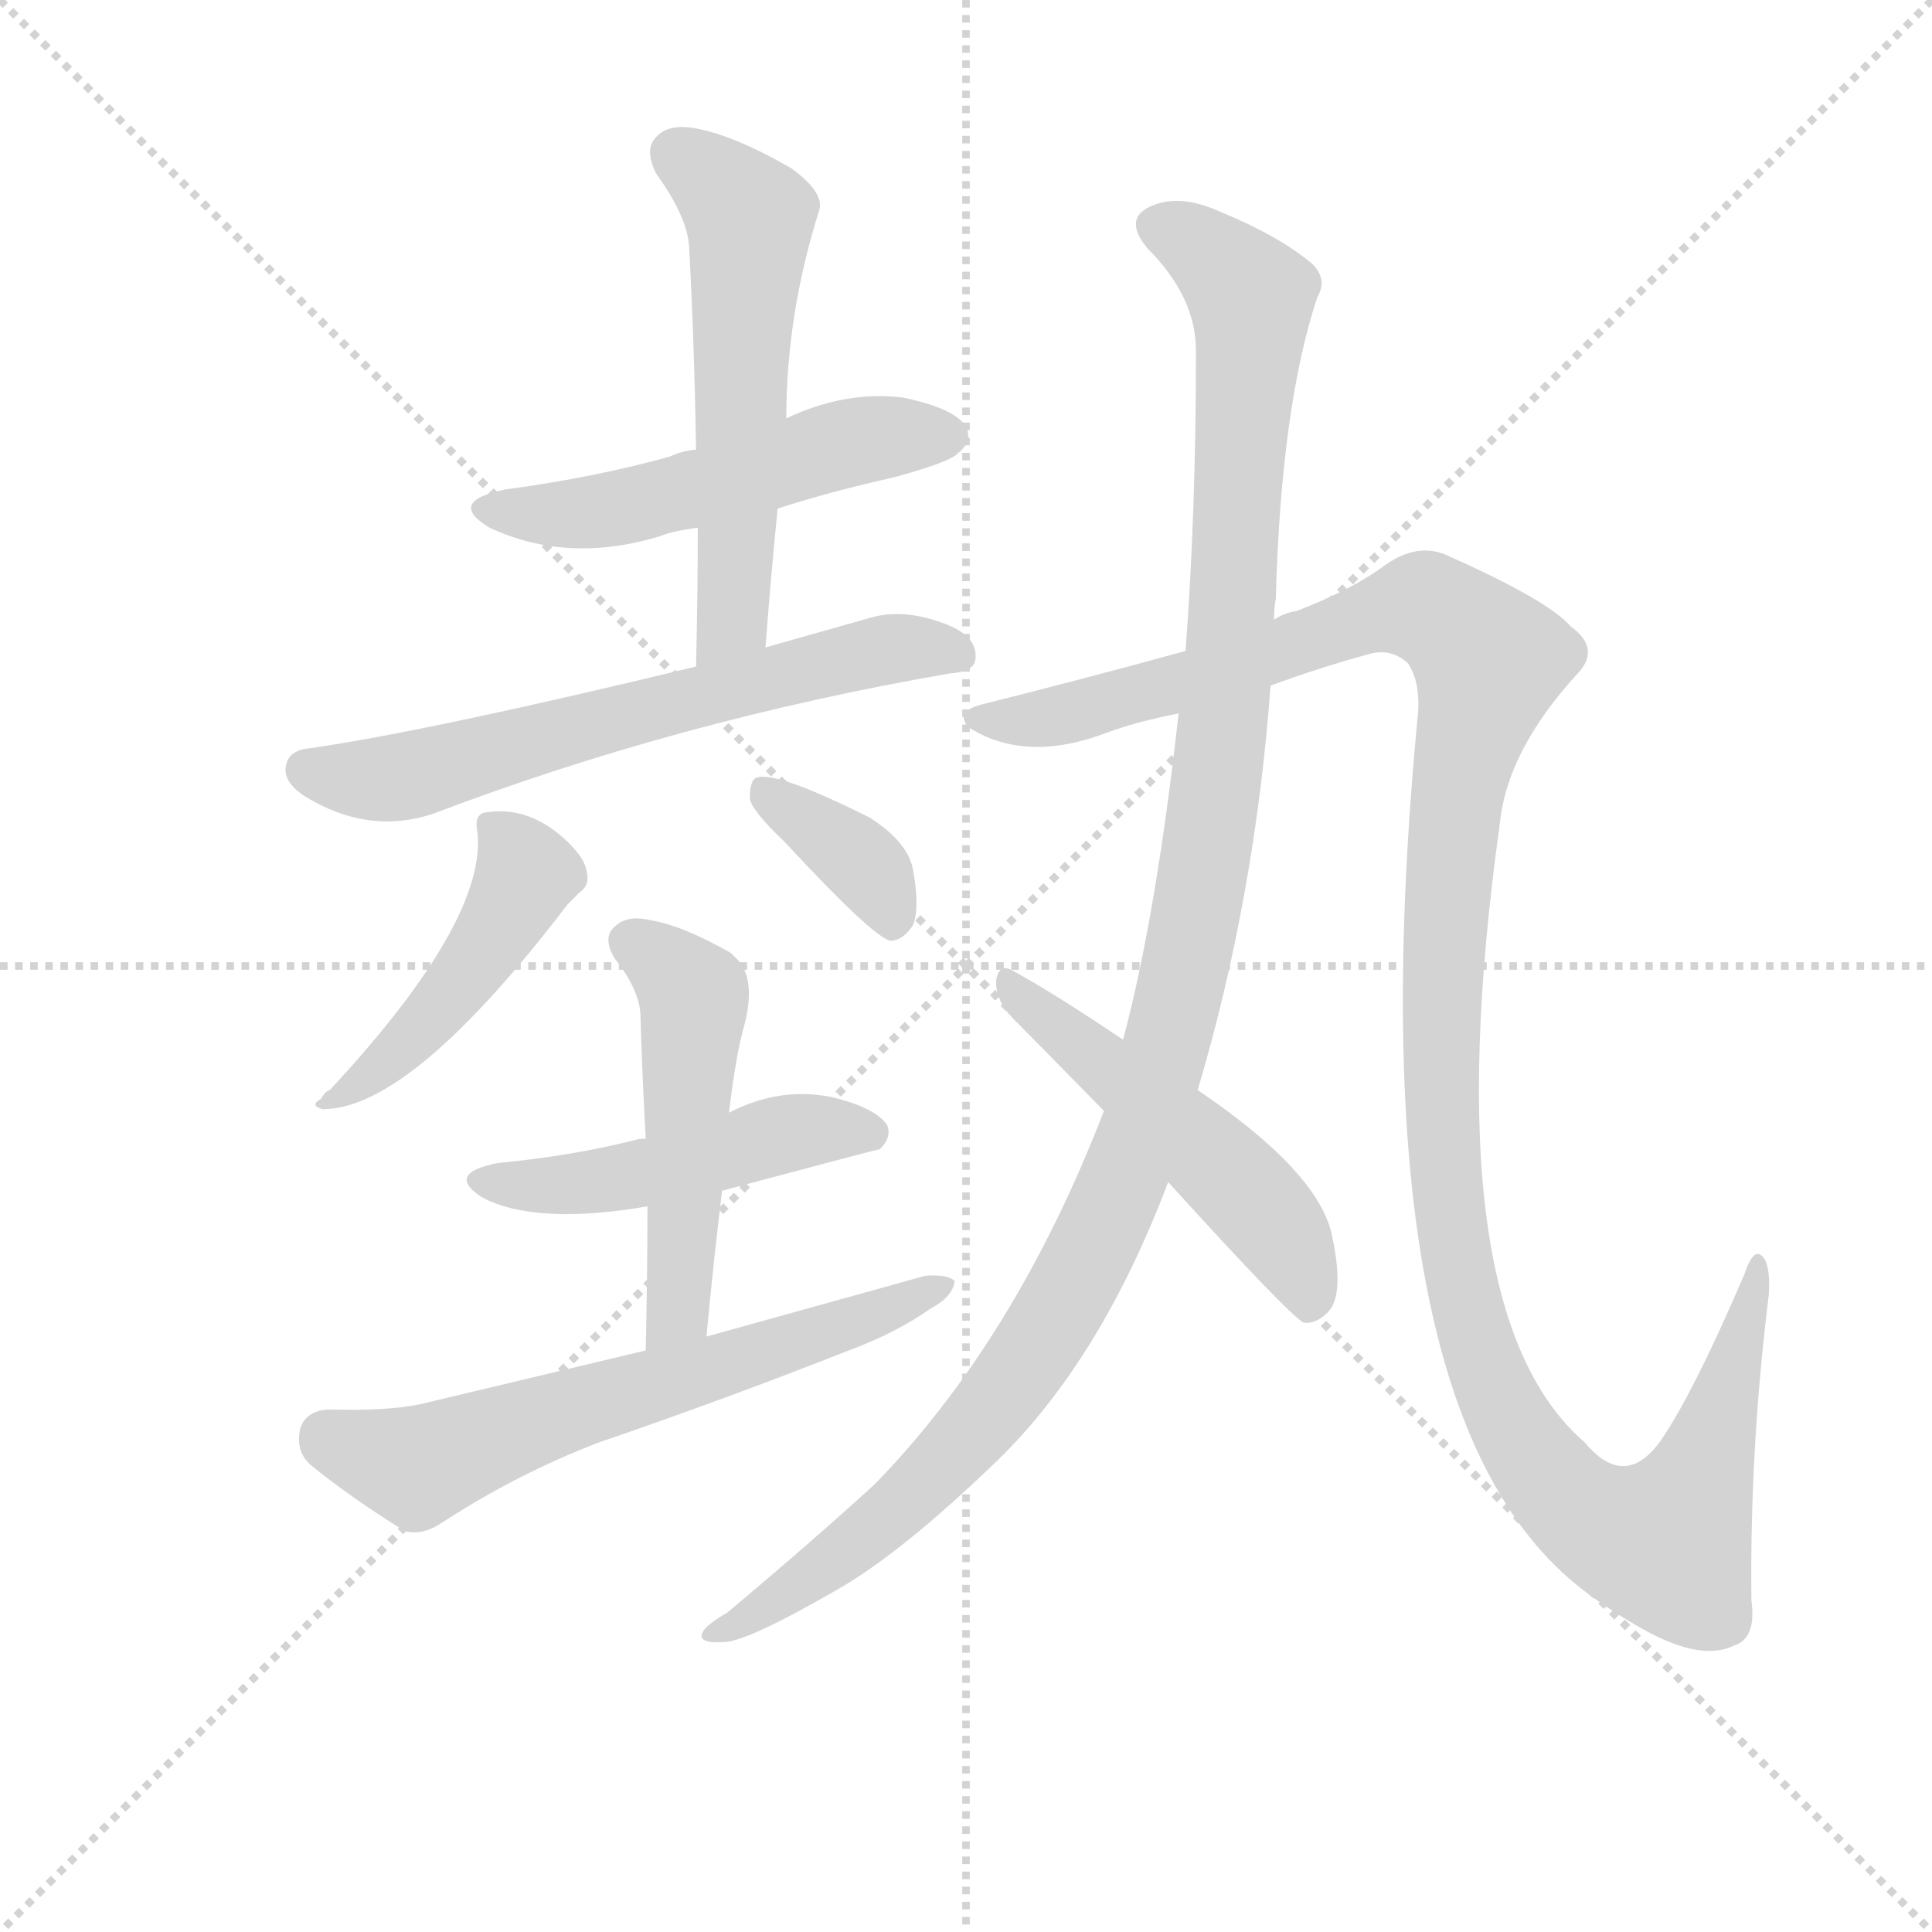 <svg version="1.1" viewBox="0 0 1024 1024" xmlns="http://www.w3.org/2000/svg">
  <g stroke="lightgray" stroke-dasharray="1,1" stroke-width="1" transform="scale(4, 4)">
    <line x1="0" y1="0" x2="256" y2="256"></line>
    <line x1="256" y1="0" x2="0" y2="256"></line>
    <line x1="128" y1="0" x2="128" y2="256"></line>
    <line x1="0" y1="128" x2="256" y2="128"></line>
  </g>
  <g transform="scale(0.92, -0.92) translate(60, -830)">
    <style type="text/css">
      
        @keyframes keyframes0 {
          from {
            stroke: blue;
            stroke-dashoffset: 523;
            stroke-width: 128;
          }
          63% {
            animation-timing-function: step-end;
            stroke: blue;
            stroke-dashoffset: 0;
            stroke-width: 128;
          }
          to {
            stroke: black;
            stroke-width: 1024;
          }
        }
        #make-me-a-hanzi-animation-0 {
          animation: keyframes0 0.676s both;
          animation-delay: 0s;
          animation-timing-function: linear;
        }
      
        @keyframes keyframes1 {
          from {
            stroke: blue;
            stroke-dashoffset: 568;
            stroke-width: 128;
          }
          65% {
            animation-timing-function: step-end;
            stroke: blue;
            stroke-dashoffset: 0;
            stroke-width: 128;
          }
          to {
            stroke: black;
            stroke-width: 1024;
          }
        }
        #make-me-a-hanzi-animation-1 {
          animation: keyframes1 0.712s both;
          animation-delay: 0.676s;
          animation-timing-function: linear;
        }
      
        @keyframes keyframes2 {
          from {
            stroke: blue;
            stroke-dashoffset: 641;
            stroke-width: 128;
          }
          68% {
            animation-timing-function: step-end;
            stroke: blue;
            stroke-dashoffset: 0;
            stroke-width: 128;
          }
          to {
            stroke: black;
            stroke-width: 1024;
          }
        }
        #make-me-a-hanzi-animation-2 {
          animation: keyframes2 0.772s both;
          animation-delay: 1.388s;
          animation-timing-function: linear;
        }
      
        @keyframes keyframes3 {
          from {
            stroke: blue;
            stroke-dashoffset: 462;
            stroke-width: 128;
          }
          60% {
            animation-timing-function: step-end;
            stroke: blue;
            stroke-dashoffset: 0;
            stroke-width: 128;
          }
          to {
            stroke: black;
            stroke-width: 1024;
          }
        }
        #make-me-a-hanzi-animation-3 {
          animation: keyframes3 0.626s both;
          animation-delay: 2.16s;
          animation-timing-function: linear;
        }
      
        @keyframes keyframes4 {
          from {
            stroke: blue;
            stroke-dashoffset: 365;
            stroke-width: 128;
          }
          54% {
            animation-timing-function: step-end;
            stroke: blue;
            stroke-dashoffset: 0;
            stroke-width: 128;
          }
          to {
            stroke: black;
            stroke-width: 1024;
          }
        }
        #make-me-a-hanzi-animation-4 {
          animation: keyframes4 0.547s both;
          animation-delay: 2.785s;
          animation-timing-function: linear;
        }
      
        @keyframes keyframes5 {
          from {
            stroke: blue;
            stroke-dashoffset: 483;
            stroke-width: 128;
          }
          61% {
            animation-timing-function: step-end;
            stroke: blue;
            stroke-dashoffset: 0;
            stroke-width: 128;
          }
          to {
            stroke: black;
            stroke-width: 1024;
          }
        }
        #make-me-a-hanzi-animation-5 {
          animation: keyframes5 0.643s both;
          animation-delay: 3.333s;
          animation-timing-function: linear;
        }
      
        @keyframes keyframes6 {
          from {
            stroke: blue;
            stroke-dashoffset: 504;
            stroke-width: 128;
          }
          62% {
            animation-timing-function: step-end;
            stroke: blue;
            stroke-dashoffset: 0;
            stroke-width: 128;
          }
          to {
            stroke: black;
            stroke-width: 1024;
          }
        }
        #make-me-a-hanzi-animation-6 {
          animation: keyframes6 0.66s both;
          animation-delay: 3.976s;
          animation-timing-function: linear;
        }
      
        @keyframes keyframes7 {
          from {
            stroke: blue;
            stroke-dashoffset: 633;
            stroke-width: 128;
          }
          67% {
            animation-timing-function: step-end;
            stroke: blue;
            stroke-dashoffset: 0;
            stroke-width: 128;
          }
          to {
            stroke: black;
            stroke-width: 1024;
          }
        }
        #make-me-a-hanzi-animation-7 {
          animation: keyframes7 0.765s both;
          animation-delay: 4.636s;
          animation-timing-function: linear;
        }
      
        @keyframes keyframes8 {
          from {
            stroke: blue;
            stroke-dashoffset: 1198;
            stroke-width: 128;
          }
          80% {
            animation-timing-function: step-end;
            stroke: blue;
            stroke-dashoffset: 0;
            stroke-width: 128;
          }
          to {
            stroke: black;
            stroke-width: 1024;
          }
        }
        #make-me-a-hanzi-animation-8 {
          animation: keyframes8 1.225s both;
          animation-delay: 5.401s;
          animation-timing-function: linear;
        }
      
        @keyframes keyframes9 {
          from {
            stroke: blue;
            stroke-dashoffset: 1297;
            stroke-width: 128;
          }
          81% {
            animation-timing-function: step-end;
            stroke: blue;
            stroke-dashoffset: 0;
            stroke-width: 128;
          }
          to {
            stroke: black;
            stroke-width: 1024;
          }
        }
        #make-me-a-hanzi-animation-9 {
          animation: keyframes9 1.306s both;
          animation-delay: 6.626s;
          animation-timing-function: linear;
        }
      
        @keyframes keyframes10 {
          from {
            stroke: blue;
            stroke-dashoffset: 514;
            stroke-width: 128;
          }
          63% {
            animation-timing-function: step-end;
            stroke: blue;
            stroke-dashoffset: 0;
            stroke-width: 128;
          }
          to {
            stroke: black;
            stroke-width: 1024;
          }
        }
        #make-me-a-hanzi-animation-10 {
          animation: keyframes10 0.668s both;
          animation-delay: 7.931s;
          animation-timing-function: linear;
        }
      
    </style>
    
      <path d="M 388 537 Q 419 547 455 555 Q 488 564 492 569 Q 501 576 496 585 Q 489 595 460 601 Q 427 605 393 589 L 341 571 Q 332 570 326 567 Q 283 555 231 548 Q 197 541 222 526 Q 267 505 320 521 Q 327 524 342 526 L 388 537 Z" fill="lightgray"></path>
    
      <path d="M 381 457 Q 384 497 388 537 L 393 589 Q 393 649 412 709 Q 415 719 396 733 Q 363 752 341 756 Q 325 759 318 751 Q 311 744 318 730 Q 336 705 337 688 Q 340 633 341 571 L 342 526 Q 342 489 341 446 C 340 416 379 427 381 457 Z" fill="lightgray"></path>
    
      <path d="M 341 446 Q 188 409 119 399 Q 107 398 105 390 Q 102 380 116 371 Q 152 349 189 361 Q 331 415 487 442 Q 502 443 502 451 Q 503 463 486 470 Q 461 480 441 474 L 381 457 L 341 446 Z" fill="lightgray"></path>
    
      <path d="M 215 351 Q 221 300 130 202 Q 127 201 125 197 Q 118 193 126 191 Q 177 191 267 309 L 274 316 Q 280 320 278 328 Q 277 335 268 344 Q 246 366 220 362 Q 213 361 215 351 Z" fill="lightgray"></path>
    
      <path d="M 392 345 Q 443 290 453 288 Q 460 288 466 297 Q 470 307 466 329 Q 463 345 441 359 Q 387 386 376 382 Q 372 381 372 370 Q 373 363 392 345 Z" fill="lightgray"></path>
    
      <path d="M 356 144 Q 446 168 447 168 Q 454 175 451 182 Q 444 192 419 198 Q 389 204 360 189 L 312 174 Q 308 174 305 173 Q 269 164 227 160 Q 196 154 218 140 Q 249 124 313 135 L 356 144 Z" fill="lightgray"></path>
    
      <path d="M 347 60 Q 351 103 356 144 L 360 189 Q 364 223 369 240 Q 376 268 363 279 L 361 281 Q 333 297 314 300 Q 301 303 294 296 Q 287 290 294 278 Q 309 259 309 244 Q 310 210 312 174 L 313 135 Q 313 95 312 52 C 311 22 344 30 347 60 Z" fill="lightgray"></path>
    
      <path d="M 312 52 L 182 21 Q 163 17 129 18 Q 116 17 113 7 Q 110 -6 119 -14 Q 141 -32 173 -52 Q 183 -55 195 -47 Q 238 -19 285 -1 Q 358 24 429 52 Q 456 62 476 76 Q 489 83 490 92 Q 486 96 473 95 L 347 60 L 312 52 Z" fill="lightgray"></path>
    
      <path d="M 630 202 Q 663 313 672 435 L 674 473 Q 674 480 675 485 Q 678 596 699 659 Q 705 669 696 678 Q 677 694 643 708 Q 621 718 605 712 Q 586 705 601 687 Q 629 659 629 628 Q 629 534 623 455 L 619 419 Q 606 302 587 231 L 576 190 Q 525 58 444 -25 Q 408 -58 359 -99 Q 347 -106 345 -110 Q 341 -117 357 -116 Q 370 -116 422 -86 Q 459 -65 514 -12 Q 574 46 613 149 L 630 202 Z" fill="lightgray"></path>
    
      <path d="M 672 435 Q 699 445 728 453 Q 741 457 751 448 Q 758 438 757 420 Q 718 17 852 -86 Q 865 -96 882 -106 Q 919 -128 939 -118 Q 952 -114 949 -92 Q 948 -5 959 84 Q 960 97 957 104 Q 951 114 945 96 Q 918 33 900 5 Q 878 -31 853 -1 Q 765 75 804 355 Q 808 397 848 441 Q 863 456 845 469 Q 832 484 776 509 Q 757 519 736 503 Q 718 490 687 478 Q 680 477 674 473 L 623 455 Q 565 439 505 424 Q 490 420 498 411 Q 531 390 578 408 Q 594 414 619 419 L 672 435 Z" fill="lightgray"></path>
    
      <path d="M 613 149 Q 682 73 691 68 Q 698 67 705 74 Q 715 84 707 120 Q 698 156 630 202 L 587 231 Q 547 258 523 271 Q 516 275 514 266 Q 513 256 521 246 L 576 190 L 613 149 Z" fill="lightgray"></path>
    
    
      <clipPath id="make-me-a-hanzi-clip-0">
        <path d="M 388 537 Q 419 547 455 555 Q 488 564 492 569 Q 501 576 496 585 Q 489 595 460 601 Q 427 605 393 589 L 341 571 Q 332 570 326 567 Q 283 555 231 548 Q 197 541 222 526 Q 267 505 320 521 Q 327 524 342 526 L 388 537 Z"></path>
      </clipPath>
      <path clip-path="url(#make-me-a-hanzi-clip-0)" d="M 224 538 L 282 535 L 420 573 L 486 579" fill="none" id="make-me-a-hanzi-animation-0" stroke-dasharray="395 790" stroke-linecap="round"></path>
    
      <clipPath id="make-me-a-hanzi-clip-1">
        <path d="M 381 457 Q 384 497 388 537 L 393 589 Q 393 649 412 709 Q 415 719 396 733 Q 363 752 341 756 Q 325 759 318 751 Q 311 744 318 730 Q 336 705 337 688 Q 340 633 341 571 L 342 526 Q 342 489 341 446 C 340 416 379 427 381 457 Z"></path>
      </clipPath>
      <path clip-path="url(#make-me-a-hanzi-clip-1)" d="M 330 741 L 360 718 L 372 695 L 362 473 L 346 453" fill="none" id="make-me-a-hanzi-animation-1" stroke-dasharray="440 880" stroke-linecap="round"></path>
    
      <clipPath id="make-me-a-hanzi-clip-2">
        <path d="M 341 446 Q 188 409 119 399 Q 107 398 105 390 Q 102 380 116 371 Q 152 349 189 361 Q 331 415 487 442 Q 502 443 502 451 Q 503 463 486 470 Q 461 480 441 474 L 381 457 L 341 446 Z"></path>
      </clipPath>
      <path clip-path="url(#make-me-a-hanzi-clip-2)" d="M 116 387 L 166 381 L 439 454 L 491 453" fill="none" id="make-me-a-hanzi-animation-2" stroke-dasharray="513 1026" stroke-linecap="round"></path>
    
      <clipPath id="make-me-a-hanzi-clip-3">
        <path d="M 215 351 Q 221 300 130 202 Q 127 201 125 197 Q 118 193 126 191 Q 177 191 267 309 L 274 316 Q 280 320 278 328 Q 277 335 268 344 Q 246 366 220 362 Q 213 361 215 351 Z"></path>
      </clipPath>
      <path clip-path="url(#make-me-a-hanzi-clip-3)" d="M 227 352 L 243 327 L 228 296 L 172 227 L 130 195" fill="none" id="make-me-a-hanzi-animation-3" stroke-dasharray="334 668" stroke-linecap="round"></path>
    
      <clipPath id="make-me-a-hanzi-clip-4">
        <path d="M 392 345 Q 443 290 453 288 Q 460 288 466 297 Q 470 307 466 329 Q 463 345 441 359 Q 387 386 376 382 Q 372 381 372 370 Q 373 363 392 345 Z"></path>
      </clipPath>
      <path clip-path="url(#make-me-a-hanzi-clip-4)" d="M 380 374 L 440 330 L 455 299" fill="none" id="make-me-a-hanzi-animation-4" stroke-dasharray="237 474" stroke-linecap="round"></path>
    
      <clipPath id="make-me-a-hanzi-clip-5">
        <path d="M 356 144 Q 446 168 447 168 Q 454 175 451 182 Q 444 192 419 198 Q 389 204 360 189 L 312 174 Q 308 174 305 173 Q 269 164 227 160 Q 196 154 218 140 Q 249 124 313 135 L 356 144 Z"></path>
      </clipPath>
      <path clip-path="url(#make-me-a-hanzi-clip-5)" d="M 220 151 L 282 148 L 398 178 L 443 177" fill="none" id="make-me-a-hanzi-animation-5" stroke-dasharray="355 710" stroke-linecap="round"></path>
    
      <clipPath id="make-me-a-hanzi-clip-6">
        <path d="M 347 60 Q 351 103 356 144 L 360 189 Q 364 223 369 240 Q 376 268 363 279 L 361 281 Q 333 297 314 300 Q 301 303 294 296 Q 287 290 294 278 Q 309 259 309 244 Q 310 210 312 174 L 313 135 Q 313 95 312 52 C 311 22 344 30 347 60 Z"></path>
      </clipPath>
      <path clip-path="url(#make-me-a-hanzi-clip-6)" d="M 304 287 L 323 275 L 340 253 L 331 83 L 317 59" fill="none" id="make-me-a-hanzi-animation-6" stroke-dasharray="376 752" stroke-linecap="round"></path>
    
      <clipPath id="make-me-a-hanzi-clip-7">
        <path d="M 312 52 L 182 21 Q 163 17 129 18 Q 116 17 113 7 Q 110 -6 119 -14 Q 141 -32 173 -52 Q 183 -55 195 -47 Q 238 -19 285 -1 Q 358 24 429 52 Q 456 62 476 76 Q 489 83 490 92 Q 486 96 473 95 L 347 60 L 312 52 Z"></path>
      </clipPath>
      <path clip-path="url(#make-me-a-hanzi-clip-7)" d="M 128 2 L 180 -15 L 485 89" fill="none" id="make-me-a-hanzi-animation-7" stroke-dasharray="505 1010" stroke-linecap="round"></path>
    
      <clipPath id="make-me-a-hanzi-clip-8">
        <path d="M 630 202 Q 663 313 672 435 L 674 473 Q 674 480 675 485 Q 678 596 699 659 Q 705 669 696 678 Q 677 694 643 708 Q 621 718 605 712 Q 586 705 601 687 Q 629 659 629 628 Q 629 534 623 455 L 619 419 Q 606 302 587 231 L 576 190 Q 525 58 444 -25 Q 408 -58 359 -99 Q 347 -106 345 -110 Q 341 -117 357 -116 Q 370 -116 422 -86 Q 459 -65 514 -12 Q 574 46 613 149 L 630 202 Z"></path>
      </clipPath>
      <path clip-path="url(#make-me-a-hanzi-clip-8)" d="M 607 699 L 641 681 L 661 650 L 639 366 L 624 275 L 601 189 L 559 90 L 512 19 L 447 -48 L 406 -81 L 352 -112" fill="none" id="make-me-a-hanzi-animation-8" stroke-dasharray="1070 2140" stroke-linecap="round"></path>
    
      <clipPath id="make-me-a-hanzi-clip-9">
        <path d="M 672 435 Q 699 445 728 453 Q 741 457 751 448 Q 758 438 757 420 Q 718 17 852 -86 Q 865 -96 882 -106 Q 919 -128 939 -118 Q 952 -114 949 -92 Q 948 -5 959 84 Q 960 97 957 104 Q 951 114 945 96 Q 918 33 900 5 Q 878 -31 853 -1 Q 765 75 804 355 Q 808 397 848 441 Q 863 456 845 469 Q 832 484 776 509 Q 757 519 736 503 Q 718 490 687 478 Q 680 477 674 473 L 623 455 Q 565 439 505 424 Q 490 420 498 411 Q 531 390 578 408 Q 594 414 619 419 L 672 435 Z"></path>
      </clipPath>
      <path clip-path="url(#make-me-a-hanzi-clip-9)" d="M 507 415 L 565 421 L 745 479 L 773 475 L 798 448 L 780 381 L 773 315 L 771 194 L 781 96 L 791 54 L 811 8 L 857 -45 L 892 -58 L 903 -55 L 924 -10 L 952 98" fill="none" id="make-me-a-hanzi-animation-9" stroke-dasharray="1169 2338" stroke-linecap="round"></path>
    
      <clipPath id="make-me-a-hanzi-clip-10">
        <path d="M 613 149 Q 682 73 691 68 Q 698 67 705 74 Q 715 84 707 120 Q 698 156 630 202 L 587 231 Q 547 258 523 271 Q 516 275 514 266 Q 513 256 521 246 L 576 190 L 613 149 Z"></path>
      </clipPath>
      <path clip-path="url(#make-me-a-hanzi-clip-10)" d="M 522 262 L 666 135 L 692 92 L 695 77" fill="none" id="make-me-a-hanzi-animation-10" stroke-dasharray="386 772" stroke-linecap="round"></path>
    
  </g>
</svg>